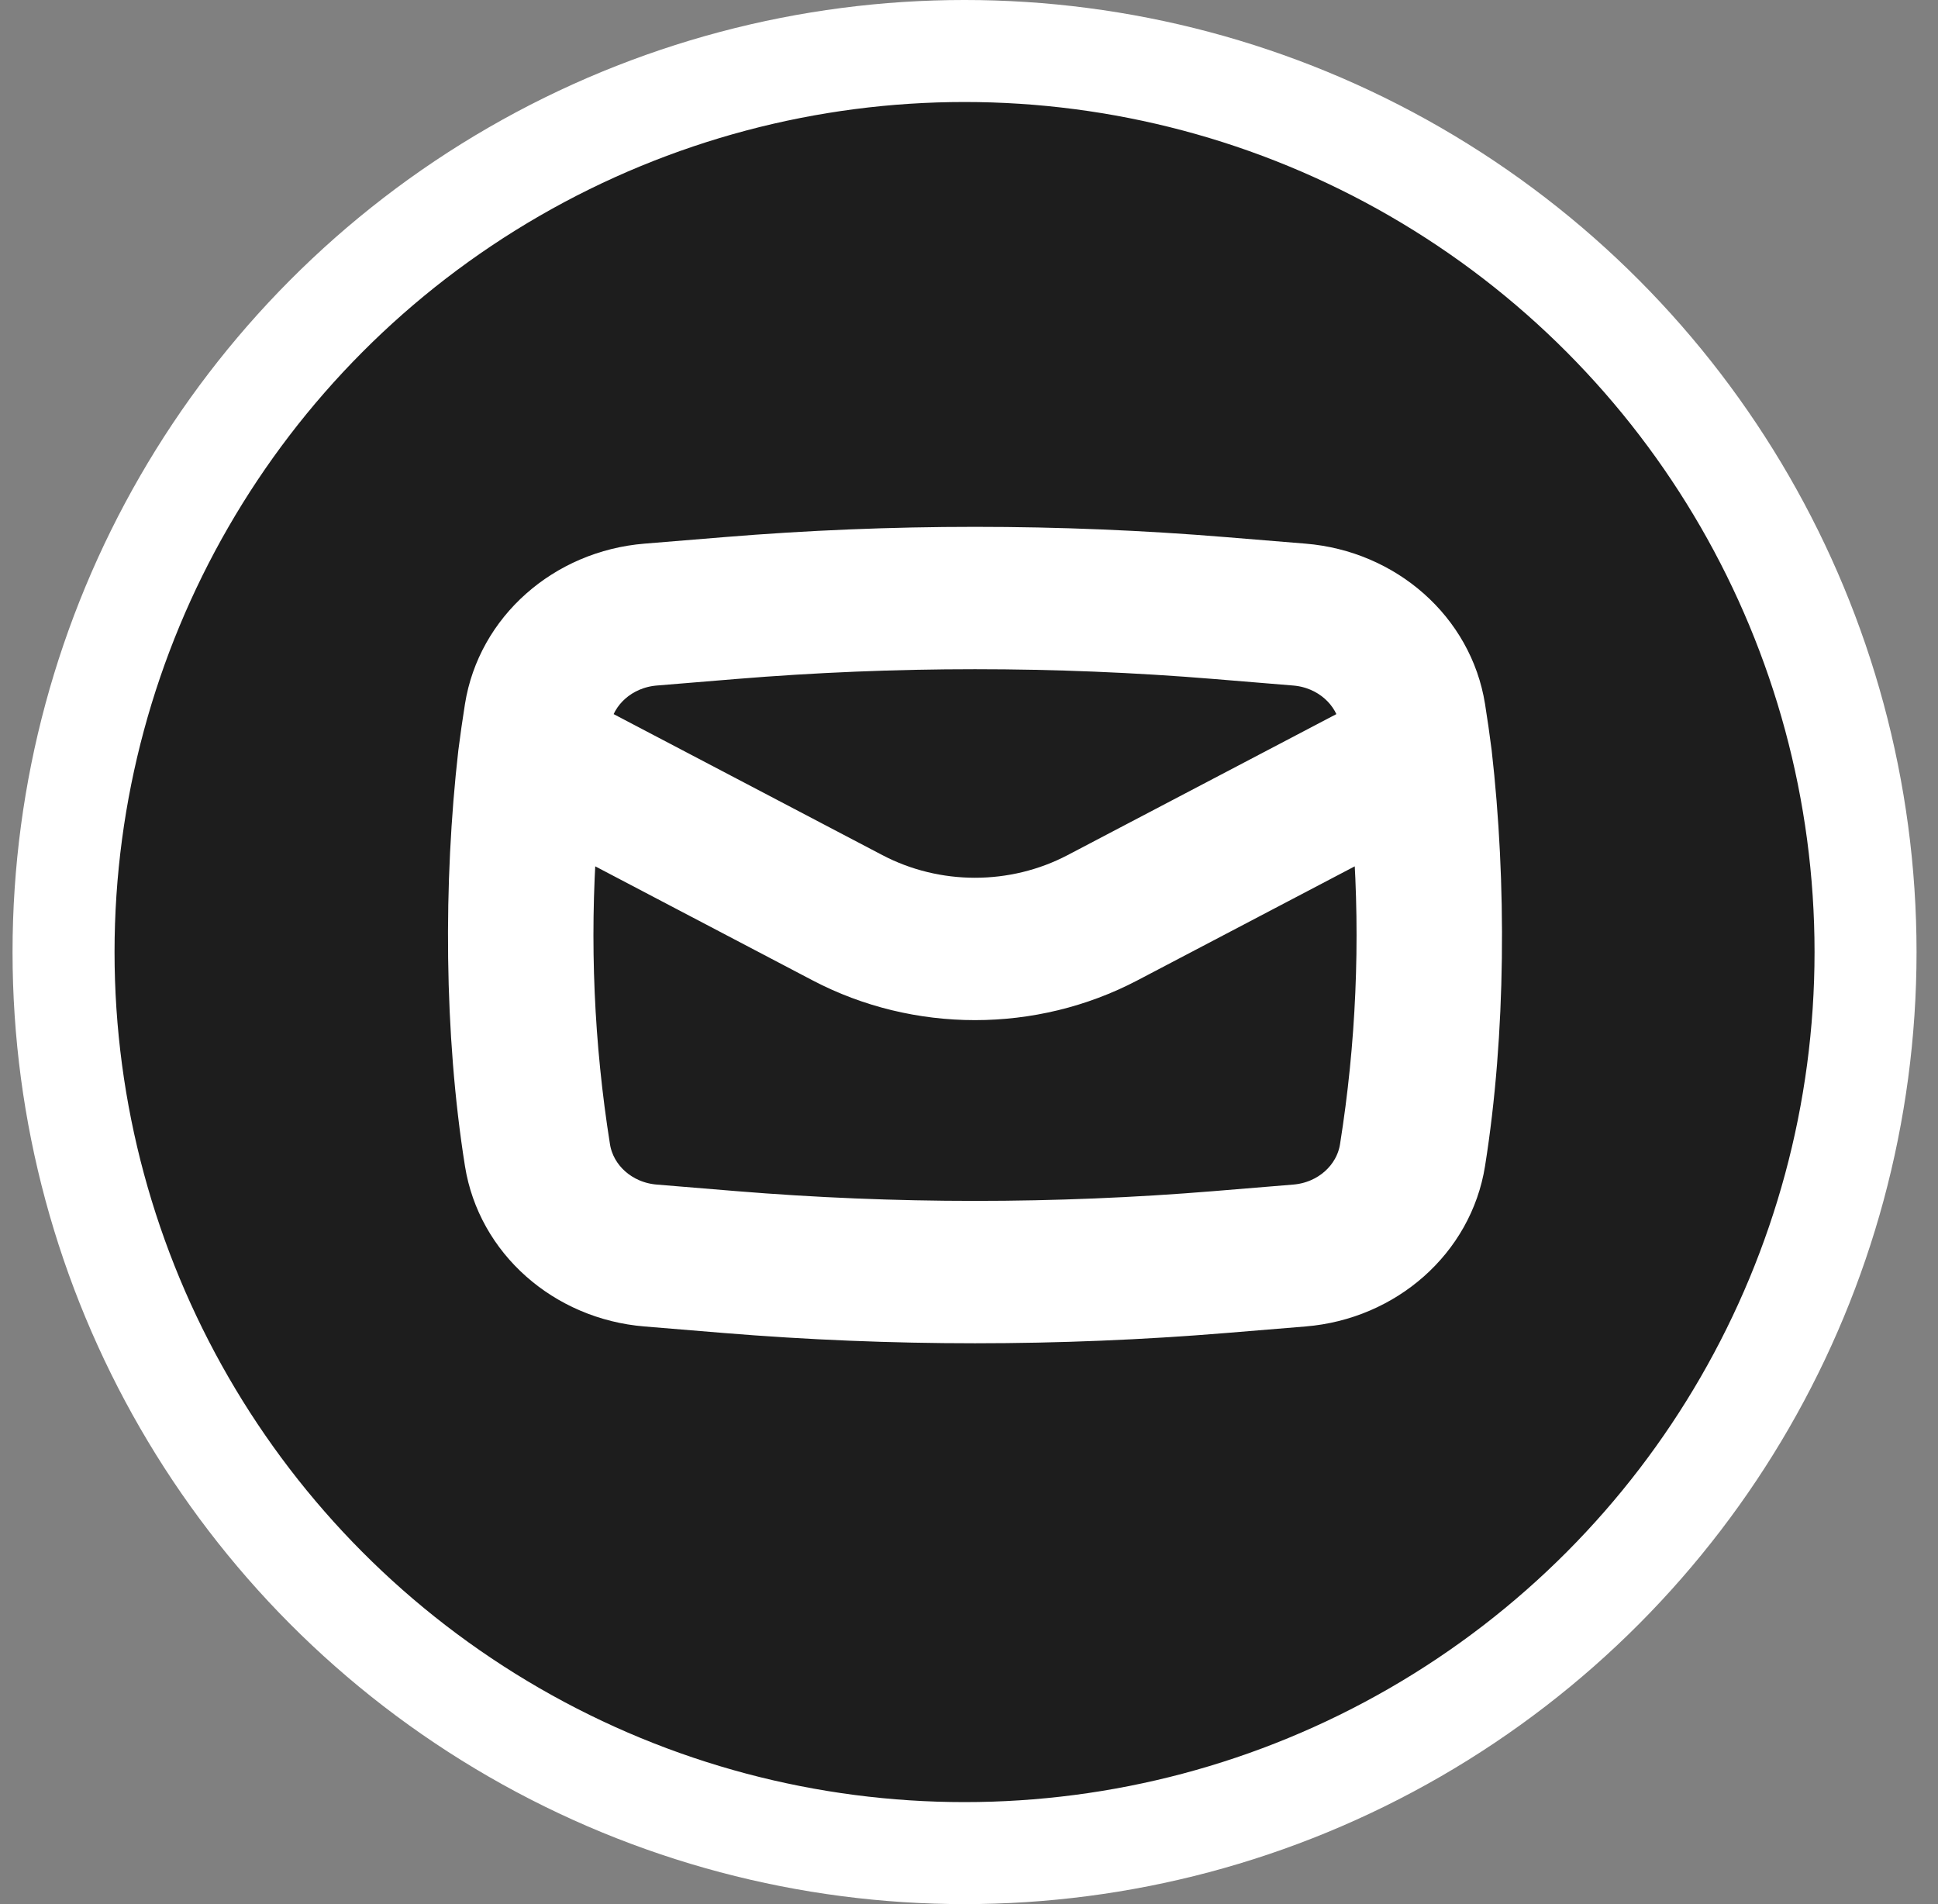 <svg width="57" height="56" viewBox="0 0 57 56" fill="none" xmlns="http://www.w3.org/2000/svg">
<rect x="0" y="0" width="57" height="56" fill="#808080" stroke="none"/>
<circle cx="28.369" cy="28" r="26.5" fill="#1D1D1D" stroke="white" stroke-width="3"/>
<path d="M13.978 22.119L13.978 22.119L13.977 22.125C13.54 25.96 13.559 30.384 14.169 34.215C14.541 36.552 16.552 38.313 18.995 38.513L21.327 38.705C26.217 39.106 31.136 39.106 36.026 38.705L38.358 38.513C40.801 38.313 42.812 36.552 43.184 34.215C43.794 30.384 43.813 25.96 43.376 22.126L43.376 22.126L43.375 22.119C43.318 21.674 43.255 21.229 43.184 20.785C42.812 18.448 40.801 16.687 38.358 16.487L36.026 16.296C31.136 15.894 26.217 15.894 21.327 16.296L18.995 16.487C16.552 16.687 14.541 18.448 14.169 20.785C14.098 21.229 14.035 21.674 13.978 22.119ZM21.609 19.471C26.312 19.085 31.041 19.085 35.744 19.471L38.076 19.663C39.024 19.741 39.762 20.413 39.903 21.253L31.632 25.592C29.795 26.556 27.558 26.556 25.721 25.592L17.45 21.253C17.591 20.413 18.329 19.741 19.277 19.663L21.609 19.471ZM33.221 28.39L40.298 24.677C40.514 27.697 40.383 30.733 39.906 33.732C39.771 34.579 39.03 35.259 38.076 35.337L35.744 35.529C31.041 35.915 26.312 35.915 21.609 35.529L19.277 35.337C18.323 35.259 17.582 34.579 17.447 33.732C16.97 30.733 16.839 27.697 17.055 24.677L24.132 28.39C26.959 29.873 30.394 29.873 33.221 28.39Z" fill="white" stroke="white" stroke-linejoin="round"/>
</svg>
